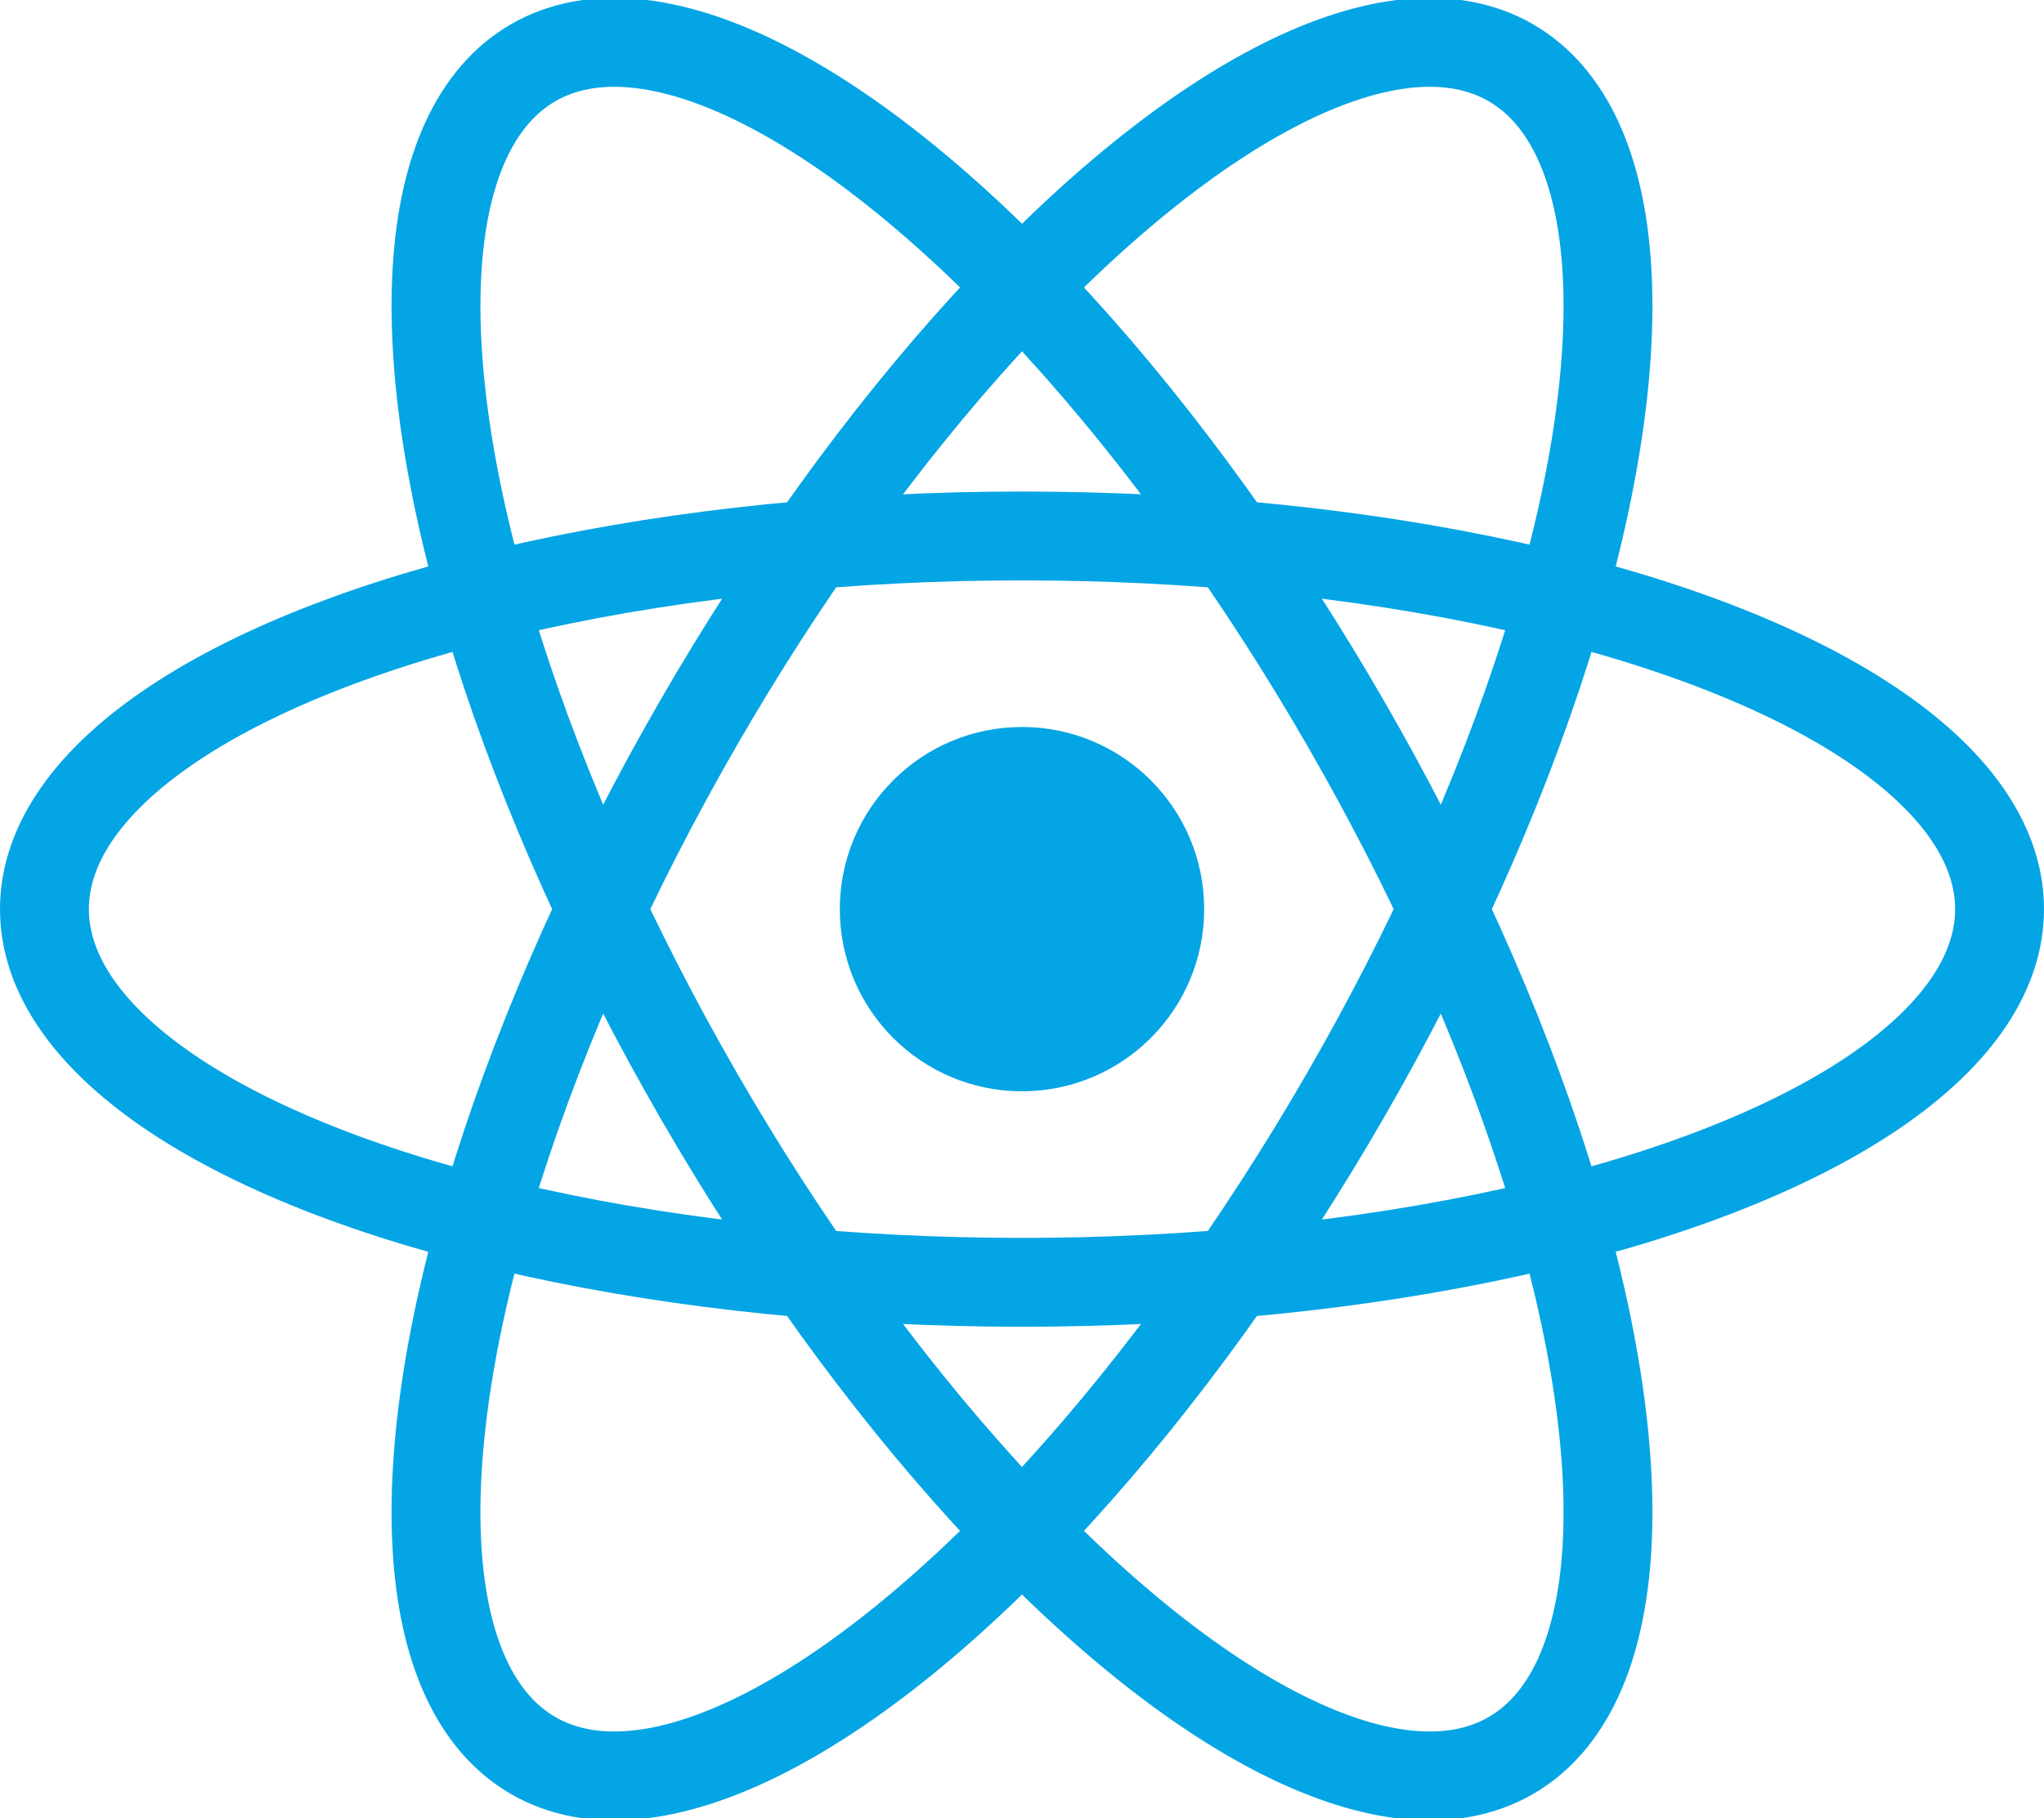 <svg xmlns="http://www.w3.org/2000/svg" viewBox="-11.5 -10.232 23 20.463"><circle r="2.05" fill="#04a5e5"/><g stroke="#04a5e5" fill="none"><ellipse rx="11" ry="4.2"/><ellipse rx="11" ry="4.2" transform="rotate(60)"/><ellipse rx="11" ry="4.2" transform="rotate(120)"/></g></svg>